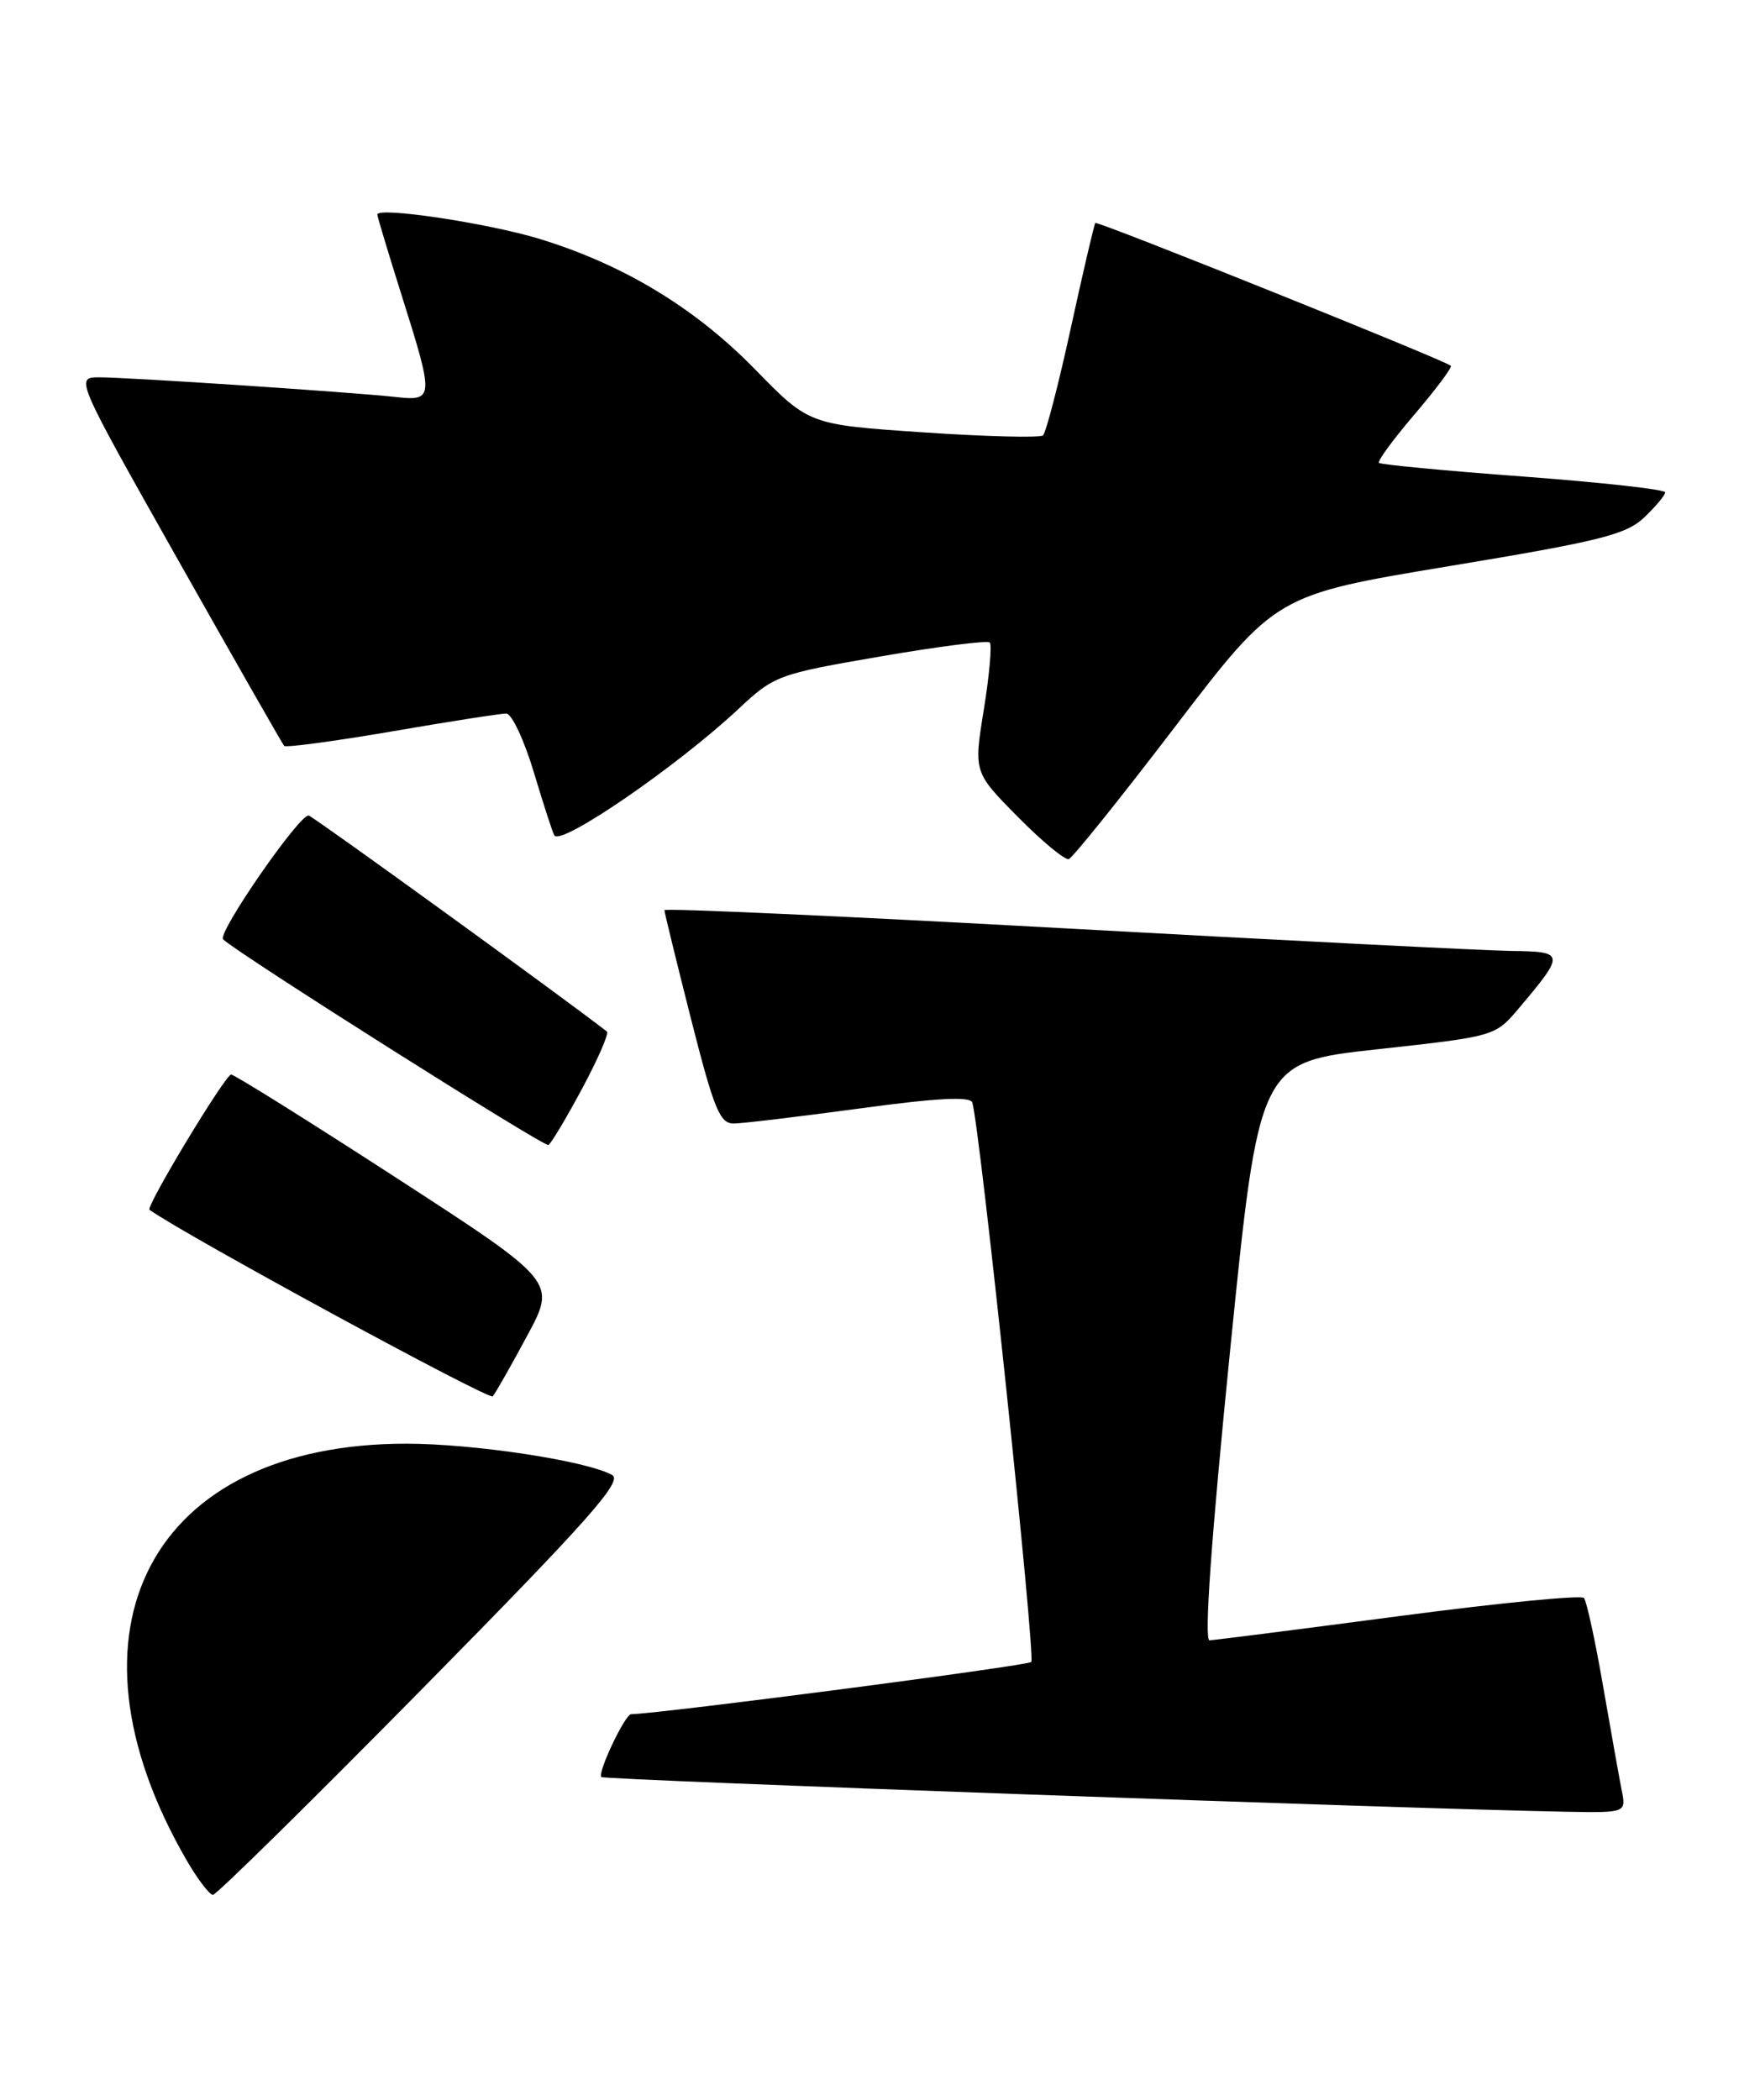 <?xml version="1.0" encoding="UTF-8" standalone="no"?>
<!DOCTYPE svg PUBLIC "-//W3C//DTD SVG 1.1//EN" "http://www.w3.org/Graphics/SVG/1.1/DTD/svg11.dtd" >
<svg xmlns="http://www.w3.org/2000/svg" xmlns:xlink="http://www.w3.org/1999/xlink" version="1.1" viewBox="0 0 212 256">
 <g >
 <path fill="currentColor"
d=" M 51.50 205.86 C 71.72 185.34 75.96 180.56 74.63 179.82 C 71.55 178.09 57.80 176.00 49.52 176.00 C 18.45 176.00 6.49 198.66 22.73 226.75 C 24.08 229.09 25.54 231.00 25.96 231.00 C 26.38 231.00 37.87 219.69 51.50 205.86 Z  M 197.70 218.25 C 197.40 216.74 196.38 211.00 195.42 205.50 C 194.47 200.00 193.42 195.19 193.10 194.81 C 192.77 194.43 182.60 195.43 170.50 197.03 C 158.40 198.63 148.03 199.95 147.45 199.97 C 146.78 199.99 147.65 187.63 149.95 164.75 C 153.50 129.50 153.50 129.50 167.89 127.92 C 182.27 126.34 182.27 126.34 185.16 122.92 C 190.81 116.23 190.78 116.01 184.29 115.93 C 181.10 115.89 156.56 114.65 129.75 113.17 C 102.94 111.69 81.00 110.70 81.00 110.96 C 81.00 111.22 82.46 117.18 84.24 124.22 C 87.06 135.30 87.76 137.00 89.49 136.97 C 90.60 136.95 97.50 136.12 104.84 135.13 C 114.22 133.85 118.29 133.64 118.53 134.41 C 119.45 137.26 126.28 202.05 125.72 202.61 C 125.26 203.08 81.03 208.85 76.94 208.98 C 76.18 209.01 72.81 216.14 73.31 216.64 C 73.66 216.99 171.84 220.52 190.88 220.87 C 198.25 221.00 198.25 221.00 197.70 218.25 Z  M 64.25 162.87 C 67.83 156.25 67.83 156.25 48.36 143.62 C 37.65 136.68 28.57 131.00 28.18 131.00 C 27.47 131.00 17.73 147.13 18.23 147.49 C 22.56 150.58 59.64 170.73 60.07 170.23 C 60.41 169.83 62.29 166.52 64.25 162.87 Z  M 70.99 132.67 C 72.91 129.08 74.26 125.97 73.99 125.76 C 69.24 122.03 38.48 99.74 37.65 99.43 C 36.64 99.05 26.43 113.79 27.20 114.52 C 29.11 116.32 66.38 139.88 66.86 139.59 C 67.21 139.37 69.07 136.25 70.99 132.67 Z  M 143.34 88.48 C 155.54 72.52 155.54 72.52 176.72 69.01 C 195.07 65.97 198.23 65.18 200.45 63.08 C 201.85 61.74 203.00 60.37 203.00 60.02 C 203.00 59.67 195.24 58.81 185.75 58.10 C 176.26 57.40 168.32 56.64 168.11 56.43 C 167.89 56.22 169.86 53.54 172.48 50.48 C 175.09 47.41 177.07 44.76 176.87 44.59 C 176.00 43.86 133.77 26.90 133.53 27.18 C 133.39 27.36 132.04 33.12 130.54 40.00 C 129.04 46.88 127.51 52.76 127.15 53.08 C 126.79 53.39 120.23 53.23 112.56 52.71 C 98.63 51.77 98.63 51.77 92.06 45.04 C 84.74 37.53 75.98 32.24 65.73 29.11 C 59.41 27.19 46.00 25.18 46.00 26.16 C 46.00 26.40 47.34 30.85 48.98 36.05 C 52.93 48.57 52.91 48.91 48.25 48.40 C 42.77 47.80 15.63 46.00 12.14 46.00 C 9.15 46.00 9.15 46.00 21.70 68.25 C 28.61 80.49 34.43 90.69 34.64 90.93 C 34.85 91.16 40.75 90.37 47.76 89.17 C 54.77 87.96 61.05 86.98 61.72 86.99 C 62.39 87.00 63.92 90.26 65.11 94.25 C 66.31 98.24 67.42 101.67 67.60 101.87 C 68.57 103.03 82.63 93.35 90.00 86.45 C 94.39 82.34 94.83 82.18 107.33 80.03 C 114.38 78.81 120.38 78.05 120.66 78.33 C 120.94 78.61 120.62 82.28 119.94 86.49 C 118.70 94.14 118.70 94.14 124.08 99.58 C 127.03 102.57 129.83 104.89 130.30 104.73 C 130.76 104.58 136.63 97.27 143.34 88.48 Z "/>
</g>
</svg>